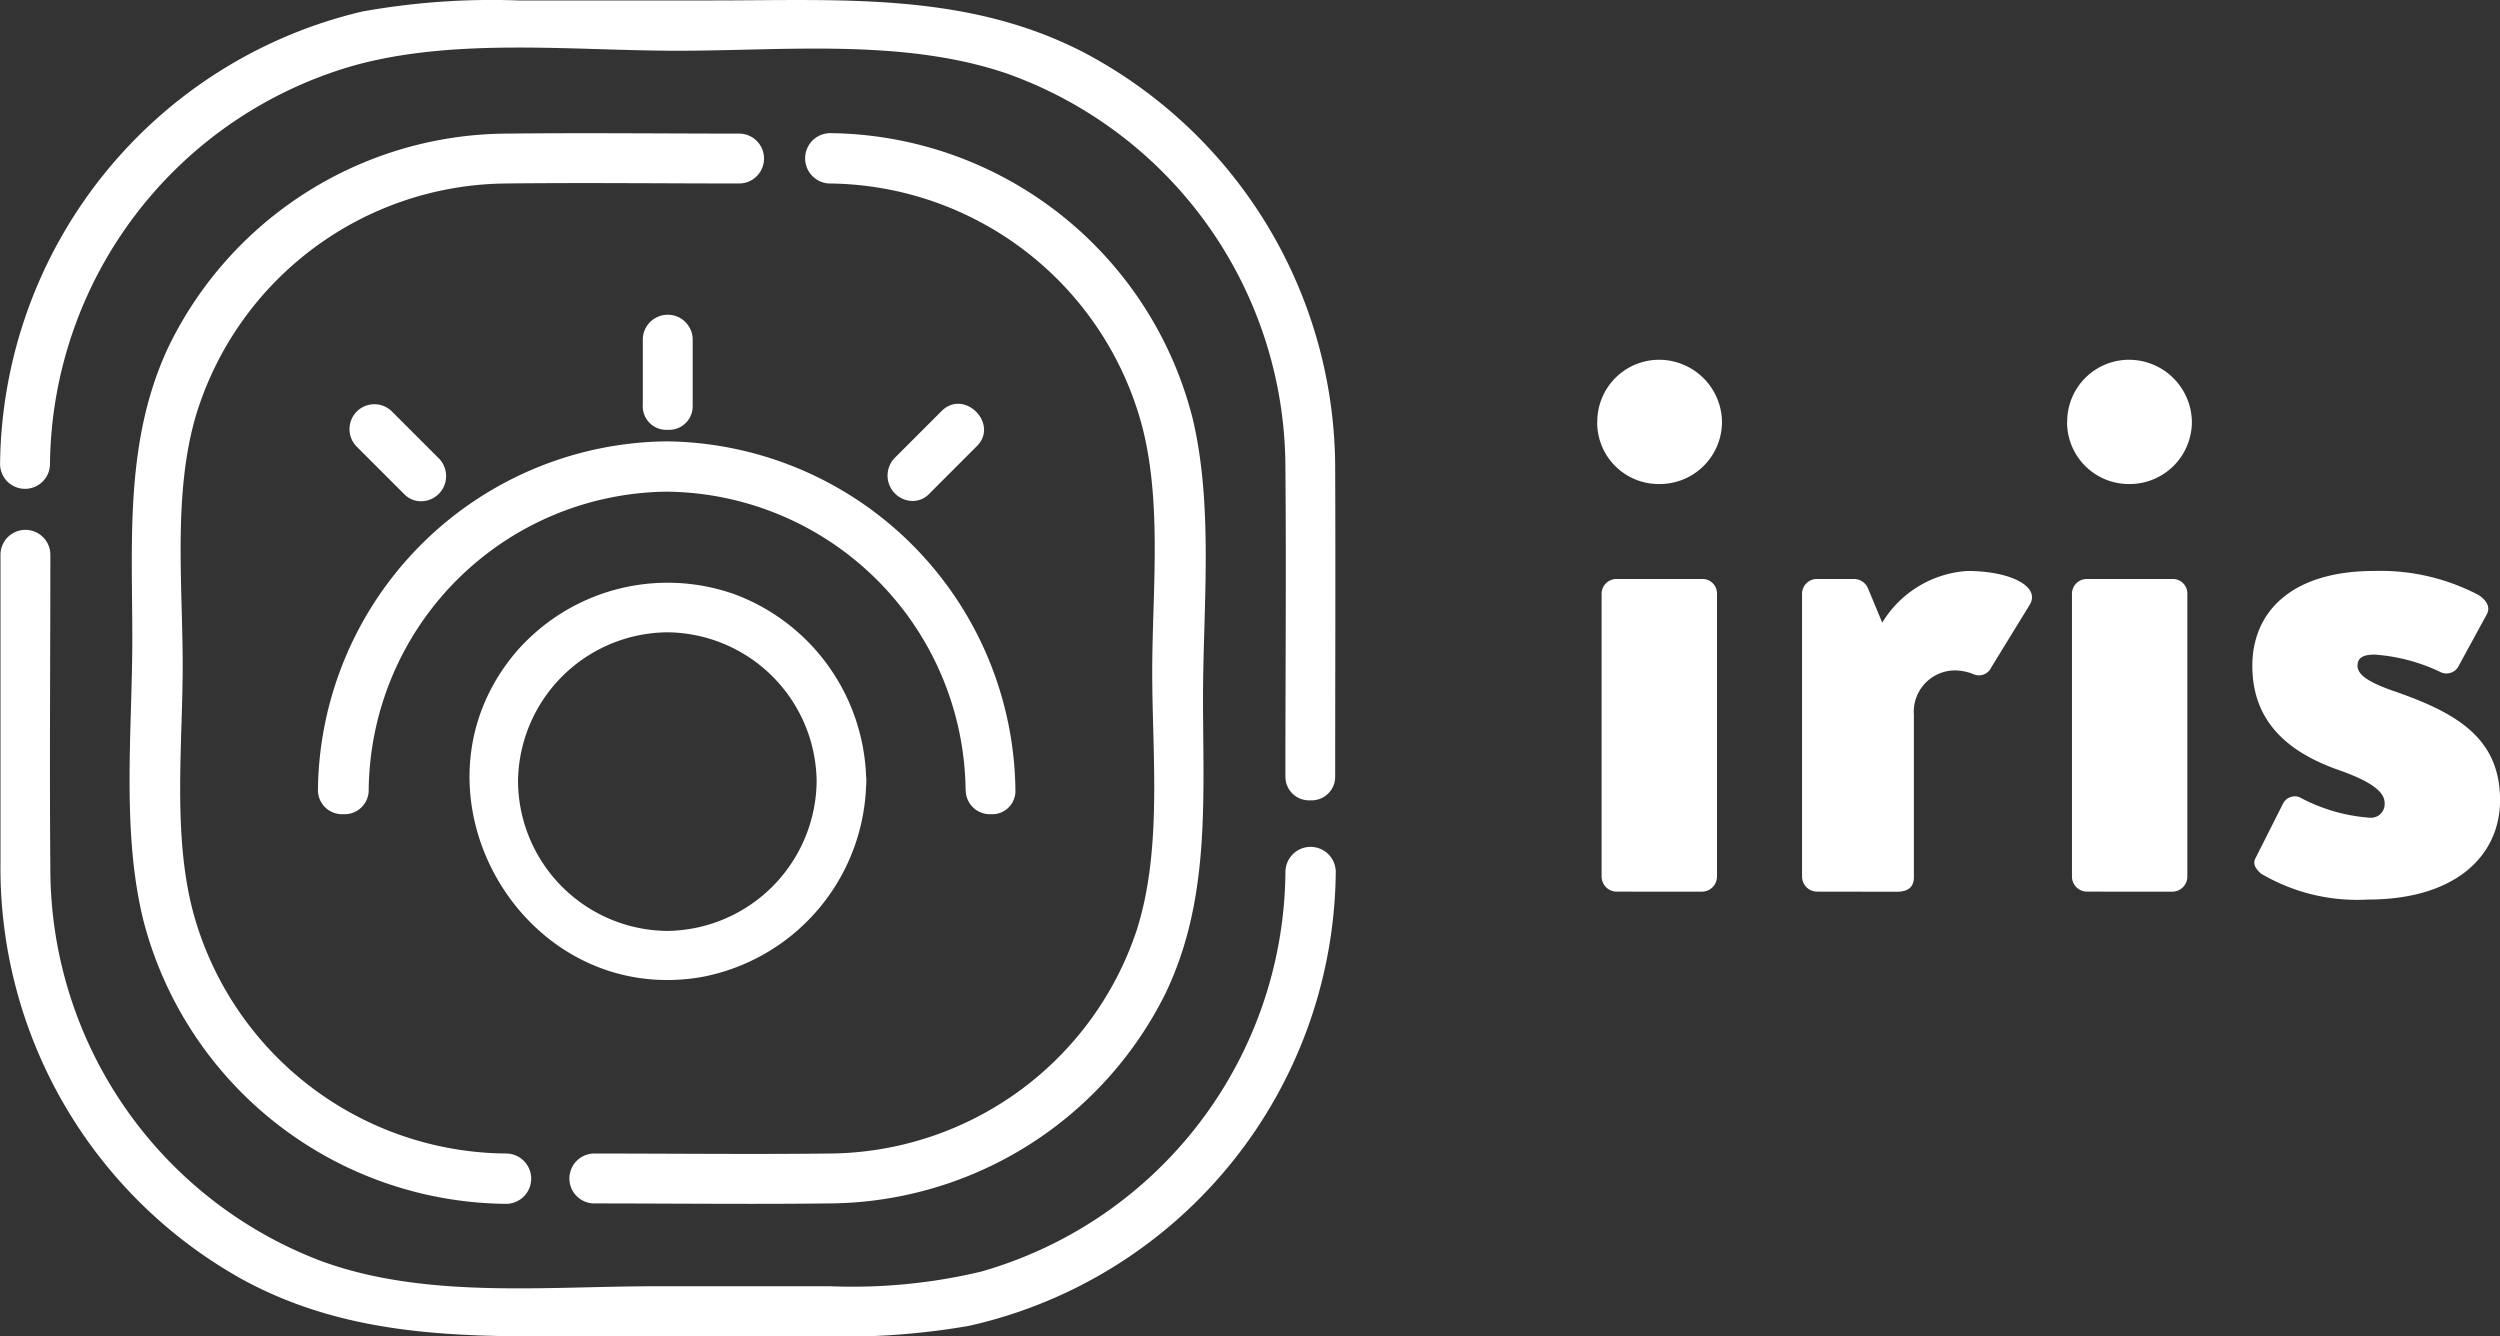 <svg xmlns="http://www.w3.org/2000/svg" viewBox="4015 2421 103.81 55.494">
  <rect x="4015" y="2421" width="103.81" height="55.494" fill="#333333" stroke="none"/>
  <defs>
    <style>
      .cls-1 {
        fill: #fff;
      }
    </style>
  </defs>
  <path id="Logo_iris_blanco" data-name="Logo iris_blanco" class="cls-1" d="M-1956.957,50.115a19.549,19.549,0,0,1-10.024-17.255V20.006a1.036,1.036,0,0,1,2.071,0c0,4.365-.037,8.73,0,13.094a17.425,17.425,0,0,0,11.227,16.257c4.327,1.591,9.321,1.054,13.87,1.054h7.305a23.009,23.009,0,0,0,6.251-.61,17.4,17.4,0,0,0,12.632-16.59,1.045,1.045,0,0,1,2.09,0,19.49,19.49,0,0,1-15.24,18.846,30.686,30.686,0,0,1-6.38.425h-8.285c-1.02,0-2.034.011-3.044.011C-1948.787,52.494-1952.988,52.288-1956.957,50.115Zm-4.069-14.814c-.943-3.717-.481-7.971-.481-11.762,0-4.143-.315-8.267,1.5-12.132a15.7,15.7,0,0,1,14.056-8.859c3.236-.037,6.454,0,9.672,0a1.036,1.036,0,0,1,0,2.071c-3.237,0-6.454-.037-9.691,0a13.58,13.58,0,0,0-12.89,9.617c-.962,3.255-.555,7.028-.555,10.375,0,3.329-.426,7.065.443,10.3a13.573,13.573,0,0,0,12.983,9.987,1.045,1.045,0,0,1,0,2.09A15.7,15.7,0,0,1-1961.026,35.3Zm18.66,11.67a1.037,1.037,0,0,1,0-2.072c3.255,0,6.528.037,9.783,0a13.545,13.545,0,0,0,12.78-9.266c1.073-3.366.647-7.249.647-10.727,0-3.329.425-7.065-.444-10.3a13.572,13.572,0,0,0-12.983-9.987,1.046,1.046,0,0,1,.037-2.09A15.693,15.693,0,0,1-1917.472,14.4c.868,3.68.425,7.823.425,11.578,0,4.217.315,8.4-1.572,12.3a15.7,15.7,0,0,1-14,8.693q-1.628.018-3.255.017C-1938.042,46.988-1940.208,46.971-1942.366,46.971Zm-3.254-22.841a8.319,8.319,0,0,1,9.154-2.442,8.4,8.4,0,0,1,5.429,7.555,1.073,1.073,0,0,1,.008.194v.018a1.082,1.082,0,0,1-.008.171,8.379,8.379,0,0,1-6.854,7.948,8.408,8.408,0,0,1-1.409.12C-1945.944,37.695-1950.136,29.545-1945.62,24.13Zm.129,5.326a6.256,6.256,0,0,0,6.2,6.2,6.281,6.281,0,0,0,6.2-6.2,6.256,6.256,0,0,0-6.2-6.2A6.256,6.256,0,0,0-1945.491,29.456Zm72.387,3.829c-.222-.2-.388-.407-.222-.685l1.128-2.237a.551.551,0,0,1,.685-.259,7.194,7.194,0,0,0,2.922.851.567.567,0,0,0,.61-.592c0-.333-.2-.777-1.85-1.369-2.533-.869-3.644-2.33-3.644-4.347,0-2.182,1.554-3.939,5.068-3.939a8.767,8.767,0,0,1,4.328,1c.3.2.518.481.333.814l-1.2,2.2a.573.573,0,0,1-.684.2,7.547,7.547,0,0,0-2.756-.74c-.426,0-.721.093-.721.462,0,.333.352.648,1.461,1.036,2.626.906,4.457,1.942,4.457,4.549,0,2.275-1.812,4.124-5.492,4.124A7.841,7.841,0,0,1-1873.1,33.285Zm-7.25.739a.628.628,0,0,1-.611-.61V21.652a.616.616,0,0,1,.611-.61h3.569a.6.6,0,0,1,.611.61V33.415a.628.628,0,0,1-.611.61Zm-11.208,0a.628.628,0,0,1-.611-.61V21.652a.616.616,0,0,1,.611-.61h1.535a.631.631,0,0,1,.592.388l.592,1.424a4.47,4.47,0,0,1,3.533-2.145c1.794,0,3.052.647,2.59,1.406l-1.591,2.589a.562.562,0,0,1-.721.3,2.117,2.117,0,0,0-.777-.166,1.717,1.717,0,0,0-1.72,1.849v6.732c0,.388-.2.61-.721.61Zm-8.323,0a.628.628,0,0,1-.611-.61V21.652a.616.616,0,0,1,.611-.61h3.569a.6.6,0,0,1,.611.61V33.415a.628.628,0,0,1-.611.61Zm-27.02-4.217A12.538,12.538,0,0,0-1939.3,17.416a12.513,12.513,0,0,0-12.391,12.392,1,1,0,0,1-1.054,1,1,1,0,0,1-1.054-1,14.636,14.636,0,0,1,14.481-14.481,14.649,14.649,0,0,1,14.481,14.481.963.963,0,0,1-1.021,1A1,1,0,0,1-1926.9,29.808Zm13.279-.573c0-4.291.038-8.581,0-12.872A17.4,17.4,0,0,0-1925.2.05c-4.291-1.461-9.211-.943-13.667-.943-4.329,0-9.211-.555-13.427.611a17.4,17.4,0,0,0-12.632,16.589,1.037,1.037,0,0,1-2.072,0A19.511,19.511,0,0,1-1951.965-2.52a30.358,30.358,0,0,1,6.474-.462h8.119c5.271,0,10.468-.352,15.313,2.127a19.548,19.548,0,0,1,10.5,17.4c.018,4.217,0,8.452,0,12.687a.979.979,0,0,1-1.036,1A.979.979,0,0,1-1913.625,29.235Zm-36.6-11.725-1.96-1.96a1.033,1.033,0,0,1,1.461-1.461l1.96,1.96a1.045,1.045,0,0,1-.769,1.766A.968.968,0,0,1-1950.226,17.509Zm20.363-1.48,1.96-1.96c.943-.943,2.4.536,1.461,1.461l-1.96,1.961a.959.959,0,0,1-.694.312A1.055,1.055,0,0,1-1929.863,16.029Zm48.7-1.5a2.569,2.569,0,0,1,2.57-2.59,2.613,2.613,0,0,1,2.608,2.59,2.585,2.585,0,0,1-2.608,2.57A2.564,2.564,0,0,1-1881.167,14.532Zm-19.512,0a2.569,2.569,0,0,1,2.571-2.59,2.613,2.613,0,0,1,2.607,2.59,2.584,2.584,0,0,1-2.607,2.57A2.553,2.553,0,0,1-1900.679,14.532Zm-39.634-.685V11.073a1.036,1.036,0,0,1,2.071,0v2.774a.978.978,0,0,1-1.035,1A.978.978,0,0,1-1940.312,13.847Z" transform="translate(5982.001 2424)"/>
</svg>
